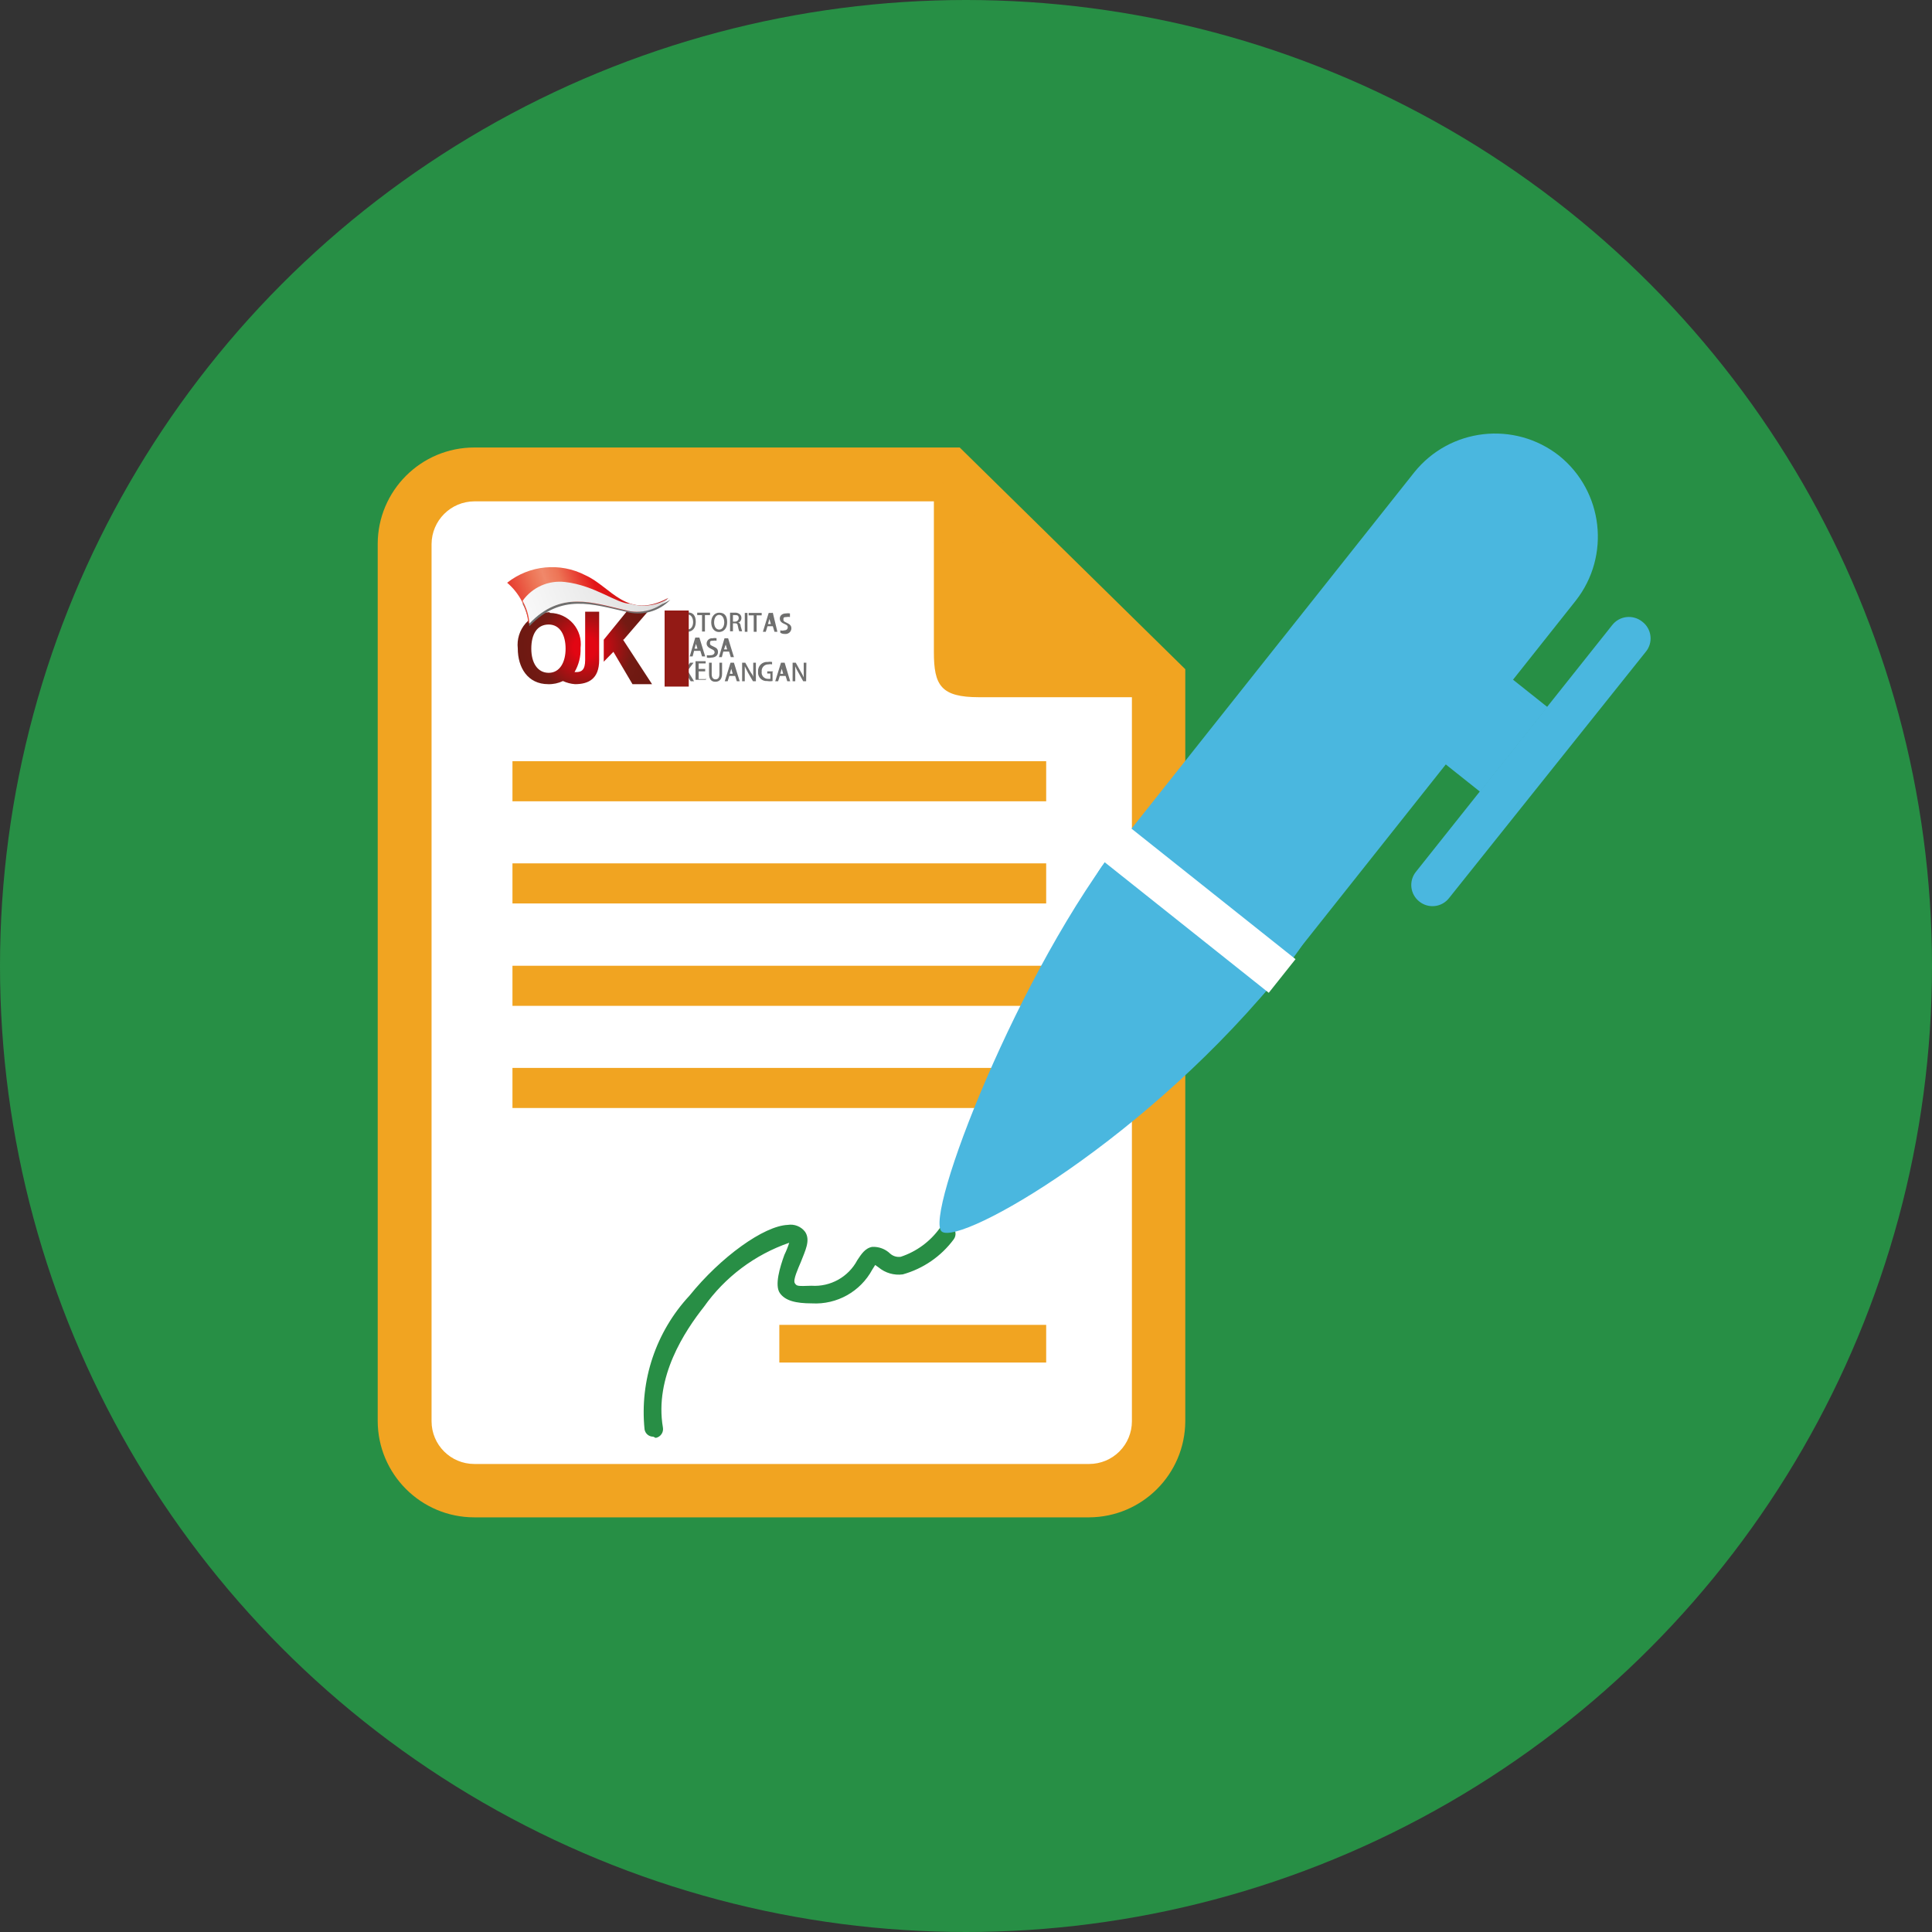 <?xml version="1.0" encoding="UTF-8"?>
<svg width="80px" height="80px" viewBox="0 0 80 80" version="1.1" xmlns="http://www.w3.org/2000/svg" xmlns:xlink="http://www.w3.org/1999/xlink">
    <rect x="0" y="0" width="80" height="80" fill="#333333" stroke="none"/>
    <!-- Generator: sketchtool 53.1 (72631) - https://sketchapp.com -->
    <title>B13F8BB9-D01E-4609-A63C-576D04EB13F2</title>
    <desc>Created with sketchtool.</desc>
    <defs>
        <radialGradient cx="50.435%" cy="50.155%" fx="50.435%" fy="50.155%" r="84.026%" gradientTransform="translate(0.504,0.502),scale(0.551,1),translate(-0.504,-0.502)" id="radialGradient-1">
            <stop stop-color="#E20613" offset="0%"></stop>
            <stop stop-color="#E20613" offset="18%"></stop>
            <stop stop-color="#731A13" offset="76%"></stop>
            <stop stop-color="#6E1912" offset="100%"></stop>
        </radialGradient>
        <linearGradient x1="-40.48%" y1="61.858%" x2="141.829%" y2="36.074%" id="linearGradient-2">
            <stop stop-color="#801A14" offset="0%"></stop>
            <stop stop-color="#E31918" offset="19%"></stop>
            <stop stop-color="#ED7556" offset="33%"></stop>
            <stop stop-color="#F0886A" offset="37%"></stop>
            <stop stop-color="#ED7556" offset="42%"></stop>
            <stop stop-color="#E31517" offset="53%"></stop>
            <stop stop-color="#801A14" offset="100%"></stop>
        </linearGradient>
        <linearGradient x1="-333.114%" y1="93.226%" x2="430.972%" y2="5.05%" id="linearGradient-3">
            <stop stop-color="#6F6F6E" offset="0%"></stop>
            <stop stop-color="#D9D9D9" offset="27%"></stop>
            <stop stop-color="#FFFFFF" offset="41%"></stop>
            <stop stop-color="#C7C7C7" offset="65%"></stop>
            <stop stop-color="#6F6F6E" offset="100%"></stop>
        </linearGradient>
    </defs>
    <g id="Page-1" stroke="none" stroke-width="1" fill="none" fill-rule="evenodd">
        <g id="Pinang---HiFi-3" transform="translate(-679, -5231)">
            <g id="Features" transform="translate(135, 4431)">
                <g id="-g-icon-8" transform="translate(544, 800)">
                    <circle id="Oval" fill="#278F45" cx="40" cy="40" r="40"></circle>
                    <g id="Untitled-4_Artboard-1-copy-4" stroke-width="1" transform="translate(15, 17)">
                        <path d="M33,41.85 C33,43.441 31.711,44.73 30.12,44.73 L4.64,44.73 C3.053,44.724 1.77,43.437 1.77,41.85 L1.77,5.53 C1.775,3.947 3.057,2.665 4.64,2.66 L24.29,2.66 L33,11.21 L33,41.85 Z" id="Path" fill="#FFFFFF" fill-rule="nonzero"></path>
                        <path d="M30.1,45.83 L4.64,45.83 C2.431,45.83 0.64,44.039 0.64,41.83 L0.64,5.53 C0.64,3.321 2.431,1.53 4.64,1.53 L24.74,1.53 L34.08,10.71 L34.08,41.85 C34.069,44.044 32.294,45.819 30.1,45.83 Z M4.64,3.76 C3.665,3.765 2.875,4.555 2.87,5.53 L2.87,41.85 C2.87,42.828 3.662,43.62 4.64,43.62 L30.1,43.62 C30.569,43.62 31.02,43.434 31.352,43.102 C31.684,42.77 31.87,42.319 31.87,41.85 L31.87,11.67 L23.87,3.76 L4.64,3.76 Z" id="Shape" fill="#F1A421" fill-rule="nonzero"></path>
                        <path d="M23.67,2.66 L23.67,10 C23.67,11.38 23.96,11.87 25.54,11.87 L33,11.87 L23.67,2.66 Z" id="Path" fill="#F1A421" fill-rule="nonzero"></path>
                        <rect id="Rectangle" fill="#F1A421" fill-rule="nonzero" x="6.22" y="14.52" width="22.1" height="1.66"></rect>
                        <rect id="Rectangle" fill="#F1A421" fill-rule="nonzero" x="6.22" y="18.75" width="22.1" height="1.66"></rect>
                        <rect id="Rectangle" fill="#F1A421" fill-rule="nonzero" x="6.22" y="22.99" width="22.1" height="1.66"></rect>
                        <rect id="Rectangle" fill="#F1A421" fill-rule="nonzero" x="6.22" y="27.22" width="22.1" height="1.66"></rect>
                        <rect id="Rectangle" fill="#F1A421" fill-rule="nonzero" x="17.27" y="37.86" width="11.05" height="1.56"></rect>
                        <path d="M12.05,42.49 C11.872,42.492 11.72,42.365 11.69,42.19 C11.483,40.162 12.161,38.143 13.55,36.65 C14.84,35.05 16.63,33.76 17.62,33.72 C17.895,33.675 18.173,33.787 18.34,34.01 C18.57,34.36 18.34,34.79 18.16,35.26 C18.05,35.52 17.83,36 17.91,36.13 C17.99,36.26 18.02,36.26 18.6,36.24 C19.387,36.292 20.131,35.877 20.5,35.18 C20.66,34.94 20.82,34.68 21.12,34.63 C21.395,34.618 21.662,34.719 21.86,34.91 C21.98,35.017 22.141,35.064 22.3,35.04 C22.947,34.826 23.511,34.413 23.91,33.86 C23.971,33.783 24.06,33.734 24.158,33.722 C24.255,33.711 24.353,33.739 24.43,33.8 C24.585,33.93 24.612,34.158 24.49,34.32 C23.968,35.025 23.225,35.535 22.38,35.77 C22.021,35.817 21.658,35.712 21.38,35.48 L21.24,35.38 L21.12,35.57 C20.629,36.482 19.654,37.028 18.62,36.97 C17.95,36.97 17.51,36.86 17.29,36.54 C17.07,36.22 17.29,35.48 17.48,34.96 C17.559,34.798 17.626,34.631 17.68,34.46 L17.68,34.46 C16.255,34.952 15.02,35.879 14.15,37.11 C13.36,38.11 12.09,40.02 12.45,42.11 C12.467,42.207 12.446,42.307 12.389,42.387 C12.333,42.468 12.247,42.523 12.15,42.54 L12.05,42.49 Z" id="Path" fill="#288E45" fill-rule="nonzero"></path>
                        <path d="M37.45,24 C35.975,25.832 33.302,26.14 31.45,24.69 L31.45,24.69 C29.618,23.215 29.31,20.542 30.76,18.69 L43.56,2.56 C45.032,0.723 47.709,0.415 49.56,1.87 L49.56,1.87 C51.392,3.345 51.7,6.018 50.25,7.87 L37.45,24 Z" id="Path" fill="#4AB7DF" fill-rule="nonzero"></path>
                        <path d="M31.56,17.63 C27.17,23.15 23.23,33.42 24,34 C24.77,34.58 32.56,30.18 38.29,23 C44.02,15.82 31.56,17.63 31.56,17.63 Z" id="Path" fill="#4AB7DF" fill-rule="nonzero"></path>
                        <rect id="Rectangle" fill="#FFFFFF" fill-rule="nonzero" transform="translate(34.632, 20.661) rotate(-51.49) translate(-34.632, -20.661) " x="33.742" y="16.241" width="1.78" height="8.84"></rect>
                        <path d="M45,20.19 C44.856,20.373 44.645,20.491 44.414,20.517 C44.183,20.543 43.951,20.476 43.77,20.33 L43.77,20.33 C43.587,20.186 43.469,19.975 43.443,19.744 C43.417,19.513 43.484,19.281 43.63,19.1 L51.76,8.88 C51.905,8.696 52.118,8.578 52.351,8.552 C52.584,8.526 52.817,8.594 53,8.74 L53,8.74 C53.192,8.884 53.316,9.101 53.342,9.34 C53.369,9.578 53.296,9.817 53.14,10 L45,20.19 Z" id="Path" fill="#4AB7DF" fill-rule="nonzero"></path>
                        <rect id="Rectangle" fill="#4AB7DF" fill-rule="nonzero" transform="translate(46.697, 13.248) rotate(-51.49) translate(-46.697, -13.248) " x="44.457" y="11.988" width="4.48" height="2.52"></rect>
                        <path d="M13.49,8.36 C13.39,8.362 13.295,8.407 13.23,8.483 C13.165,8.56 13.136,8.661 13.15,8.76 C13.15,9 13.28,9.16 13.47,9.16 C13.66,9.16 13.81,9.02 13.81,8.75 C13.81,8.48 13.69,8.36 13.49,8.36 L13.49,8.36 Z M13.49,8.45 C13.63,8.45 13.7,8.61 13.7,8.76 C13.7,8.91 13.63,9.06 13.49,9.06 C13.35,9.06 13.28,8.92 13.28,8.76 C13.28,8.6 13.35,8.45 13.49,8.45 Z M14.4,8.37 L13.87,8.37 L13.87,8.47 L14.07,8.47 L14.07,9.15 L14.19,9.15 L14.19,8.47 L14.4,8.47 L14.4,8.37 Z M14.78,8.37 C14.59,8.37 14.45,8.53 14.45,8.77 C14.45,9.01 14.58,9.17 14.77,9.17 C14.96,9.17 15.11,9.03 15.11,8.76 C15.11,8.49 14.99,8.37 14.78,8.37 L14.78,8.37 Z M14.78,8.46 C14.92,8.46 14.99,8.62 14.99,8.77 C14.99,8.92 14.92,9.07 14.78,9.07 C14.64,9.07 14.57,8.93 14.57,8.77 C14.57,8.61 14.64,8.46 14.78,8.46 Z M15.56,8.79 C15.645,8.76 15.701,8.68 15.7,8.59 C15.703,8.534 15.681,8.479 15.64,8.44 C15.58,8.387 15.5,8.362 15.42,8.37 L15.23,8.37 L15.23,9.14 L15.35,9.14 L15.35,8.81 L15.42,8.81 C15.5,8.81 15.54,8.81 15.56,8.95 C15.571,9.015 15.588,9.078 15.61,9.14 L15.73,9.14 L15.67,8.93 C15.67,8.84 15.62,8.79 15.56,8.77 L15.56,8.79 Z M15.35,8.74 L15.35,8.47 L15.43,8.47 C15.51,8.47 15.59,8.47 15.59,8.6 C15.587,8.64 15.569,8.677 15.539,8.703 C15.509,8.73 15.47,8.743 15.43,8.74 L15.35,8.74 Z M15.84,9.16 L15.95,9.16 L15.95,8.38 L15.84,8.38 L15.84,9.16 Z M16.58,8.38 L16,8.38 L16,8.48 L16.21,8.48 L16.21,9.16 L16.33,9.16 L16.33,8.48 L16.54,8.48 L16.54,8.38 L16.58,8.38 Z M16.97,8.38 L16.83,8.38 L16.59,9.16 L16.71,9.16 L16.78,8.93 L17,8.93 L17.07,9.16 L17.19,9.16 L17,8.37 L16.97,8.38 Z M16.8,8.84 L16.86,8.63 L16.86,8.48 L16.86,8.48 C16.855,8.53 16.855,8.58 16.86,8.63 L16.92,8.84 L16.8,8.84 Z M17.71,8.4 C17.657,8.391 17.603,8.391 17.55,8.4 C17.39,8.4 17.29,8.49 17.29,8.61 C17.29,8.73 17.37,8.79 17.49,8.84 C17.61,8.89 17.62,8.92 17.62,8.98 C17.62,9.04 17.57,9.1 17.48,9.1 C17.425,9.117 17.365,9.117 17.31,9.1 L17.31,9.2 C17.367,9.236 17.433,9.253 17.5,9.25 C17.567,9.258 17.634,9.238 17.686,9.195 C17.737,9.151 17.768,9.087 17.77,9.02 C17.77,8.91 17.71,8.85 17.58,8.79 C17.45,8.73 17.44,8.72 17.44,8.65 C17.44,8.58 17.44,8.55 17.57,8.55 C17.616,8.54 17.664,8.54 17.71,8.55 L17.71,8.45 L17.71,8.4 Z M13.46,9.4 L13.34,9.4 L13.34,9.92 C13.34,10.06 13.34,10.09 13.21,10.09 L13.14,10.09 L13.14,10.19 L13.24,10.19 C13.38,10.19 13.48,10.13 13.48,9.92 L13.48,9.4 L13.46,9.4 Z M13.94,9.4 L13.79,9.4 L13.56,10.18 L13.68,10.18 L13.74,9.95 L14,9.95 L14.07,10.18 L14.2,10.18 L13.96,9.4 L13.94,9.4 Z M13.76,9.86 L13.82,9.66 C13.825,9.607 13.825,9.553 13.82,9.5 L13.82,9.5 C13.82,9.55 13.82,9.61 13.82,9.66 L13.88,9.86 L13.76,9.86 Z M14.68,9.43 C14.624,9.416 14.566,9.416 14.51,9.43 C14.447,9.421 14.383,9.441 14.335,9.483 C14.287,9.525 14.259,9.586 14.26,9.65 C14.26,9.75 14.34,9.82 14.45,9.87 C14.56,9.92 14.59,9.95 14.59,10.01 C14.59,10.07 14.53,10.13 14.44,10.13 C14.384,10.141 14.326,10.141 14.27,10.13 L14.27,10.23 C14.329,10.244 14.391,10.244 14.45,10.23 C14.63,10.23 14.73,10.13 14.73,10 C14.73,9.87 14.67,9.83 14.54,9.77 C14.41,9.71 14.4,9.7 14.4,9.63 C14.4,9.56 14.4,9.53 14.53,9.53 C14.576,9.522 14.624,9.522 14.67,9.53 L14.67,9.44 L14.68,9.43 Z M15.16,9.43 L15,9.43 L14.77,10.21 L14.89,10.21 L14.95,9.98 L15.19,9.98 L15.26,10.21 L15.39,10.21 L15.15,9.43 L15.16,9.43 Z M14.98,9.89 L15.05,9.69 L15.05,9.53 L15.05,9.53 C15.055,9.583 15.055,9.637 15.05,9.69 L15.11,9.89 L14.98,9.89 Z M13.47,10.77 L13.72,10.44 L13.58,10.44 L13.38,10.71 L13.32,10.8 L13.32,10.8 L13.32,10.44 L13.2,10.44 L13.2,11.21 L13.32,11.21 L13.32,10.93 L13.38,10.85 L13.6,11.21 L13.74,11.21 L13.47,10.77 Z M14.24,11.12 L13.93,11.12 L13.93,10.8 L14.2,10.8 L14.2,10.7 L13.93,10.7 L13.93,10.47 L14.22,10.47 L14.22,10.38 L13.8,10.38 L13.8,11.15 L14.23,11.15 L14.23,11.06 L14.24,11.12 Z M14.9,10.44 L14.79,10.44 L14.79,10.91 C14.79,11.06 14.73,11.13 14.63,11.13 C14.53,11.13 14.47,11.06 14.47,10.91 L14.47,10.44 L14.36,10.44 L14.36,10.9 C14.36,11.13 14.46,11.23 14.62,11.23 C14.78,11.23 14.9,11.13 14.9,10.9 L14.9,10.44 L14.9,10.44 Z M15.39,10.44 L15.25,10.44 L15.01,11.21 L15.13,11.21 L15.2,10.99 L15.44,10.99 L15.51,11.21 L15.63,11.21 L15.39,10.44 L15.39,10.44 Z M15.22,10.9 L15.28,10.69 L15.28,10.54 L15.28,10.54 C15.275,10.59 15.275,10.64 15.28,10.69 L15.34,10.9 L15.22,10.9 Z M16.3,10.44 L16.19,10.44 L16.19,10.72 C16.19,10.85 16.19,10.95 16.19,11.05 L16.19,11.05 C16.19,10.97 16.11,10.88 16.06,10.8 L15.86,10.44 L15.73,10.44 L15.73,11.21 L15.84,11.21 L15.84,10.92 C15.84,10.79 15.84,10.69 15.84,10.59 L15.84,10.59 L15.97,10.85 L16.18,11.21 L16.3,11.21 L16.3,10.44 L16.3,10.44 Z M17.02,10.8 L16.77,10.8 L16.77,10.89 L16.9,10.89 L16.9,11.11 L16.8,11.11 C16.724,11.111 16.651,11.078 16.6,11.02 C16.55,10.963 16.528,10.886 16.54,10.81 C16.531,10.732 16.557,10.653 16.611,10.596 C16.665,10.538 16.741,10.507 16.82,10.51 C16.869,10.498 16.921,10.498 16.97,10.51 L16.97,10.41 C16.911,10.398 16.849,10.398 16.79,10.41 C16.681,10.401 16.574,10.44 16.497,10.517 C16.42,10.594 16.381,10.701 16.39,10.81 C16.377,10.915 16.413,11.02 16.487,11.096 C16.561,11.171 16.665,11.21 16.77,11.2 C16.843,11.213 16.917,11.213 16.99,11.2 L16.99,10.82 L17.02,10.8 Z M17.49,10.44 L17.34,10.44 L17.1,11.21 L17.22,11.21 L17.29,10.99 L17.53,10.99 L17.6,11.21 L17.72,11.21 L17.49,10.44 L17.49,10.44 Z M17.31,10.9 L17.37,10.69 C17.37,10.64 17.37,10.59 17.37,10.54 L17.37,10.54 C17.365,10.59 17.365,10.64 17.37,10.69 L17.43,10.9 L17.31,10.9 Z M18.39,10.44 L18.28,10.44 L18.28,10.72 C18.28,10.85 18.28,10.95 18.28,11.05 L18.28,11.05 C18.245,10.963 18.201,10.879 18.15,10.8 L17.95,10.44 L17.82,10.44 L17.82,11.21 L17.93,11.21 L17.93,10.92 C17.93,10.79 17.93,10.69 17.93,10.59 L17.93,10.59 C17.965,10.68 18.009,10.768 18.06,10.85 L18.26,11.21 L18.38,11.21 L18.39,10.44 Z" id="Shape" fill="#6F6F6E"></path>
                        <path d="M7.74,8.35 C7.363,8.362 7.008,8.53 6.761,8.815 C6.514,9.1 6.398,9.475 6.44,9.85 C6.44,10.64 6.85,11.33 7.7,11.33 C7.911,11.336 8.12,11.291 8.31,11.2 C8.468,11.273 8.637,11.317 8.81,11.33 C9.36,11.33 9.81,11.12 9.81,10.33 L9.81,8.33 L9.23,8.33 L9.23,10.33 C9.23,10.74 9.08,10.83 8.86,10.83 L8.79,10.83 C8.967,10.528 9.054,10.18 9.04,9.83 C9.086,9.466 8.974,9.1 8.734,8.824 C8.493,8.547 8.147,8.386 7.78,8.38 L7.74,8.35 Z M10.83,9.48 L11.83,8.32 L11,8.26 L10,9.49 L10,10.4 L10.4,9.99 L11.19,11.33 L12,11.33 L10.8,9.49 L10.83,9.48 Z M7.72,8.86 C8.19,8.86 8.42,9.3 8.42,9.86 C8.42,10.42 8.18,10.86 7.72,10.86 C7.26,10.86 7,10.45 7,9.86 C7,9.27 7.23,8.86 7.72,8.86 Z" id="Shape" fill="url(#radialGradient-1)"></path>
                        <rect id="Rectangle" fill="#931A15" fill-rule="nonzero" x="12.52" y="8.28" width="1" height="3.15"></rect>
                        <path d="M6.64,8 C6.794,8.289 6.889,8.605 6.92,8.93 C8.24,7.55 9.56,8.03 10.92,8.33 C11.579,8.517 12.286,8.324 12.76,7.83 C12.281,8.144 11.686,8.225 11.14,8.05 C10.59,8.05 9.69,7.3 8.45,7.16 C7.736,7.073 7.034,7.398 6.64,8 L6.64,8 Z" id="Path" fill="#6F6F6E"></path>
                        <path d="M6,7.13 C6.502,7.557 6.818,8.164 6.88,8.82 C8.2,7.44 9.49,7.96 10.83,8.26 C11.489,8.449 12.198,8.256 12.67,7.76 C10.96,8.69 10.31,7.3 9.24,6.82 C8.193,6.278 6.925,6.399 6,7.13 Z" id="Path" fill="url(#linearGradient-2)"></path>
                        <path d="M6.64,7.88 C6.804,8.168 6.9,8.489 6.92,8.82 C8.24,7.44 9.53,7.96 10.87,8.26 C11.529,8.449 12.238,8.256 12.71,7.76 C12.235,8.073 11.646,8.161 11.1,8 C10.54,8 9.64,7.24 8.4,7.1 C7.715,7.017 7.039,7.317 6.64,7.88 L6.64,7.88 Z" id="Path" fill="url(#linearGradient-3)"></path>
                    </g>
                </g>
            </g>
        </g>
    </g>
</svg>